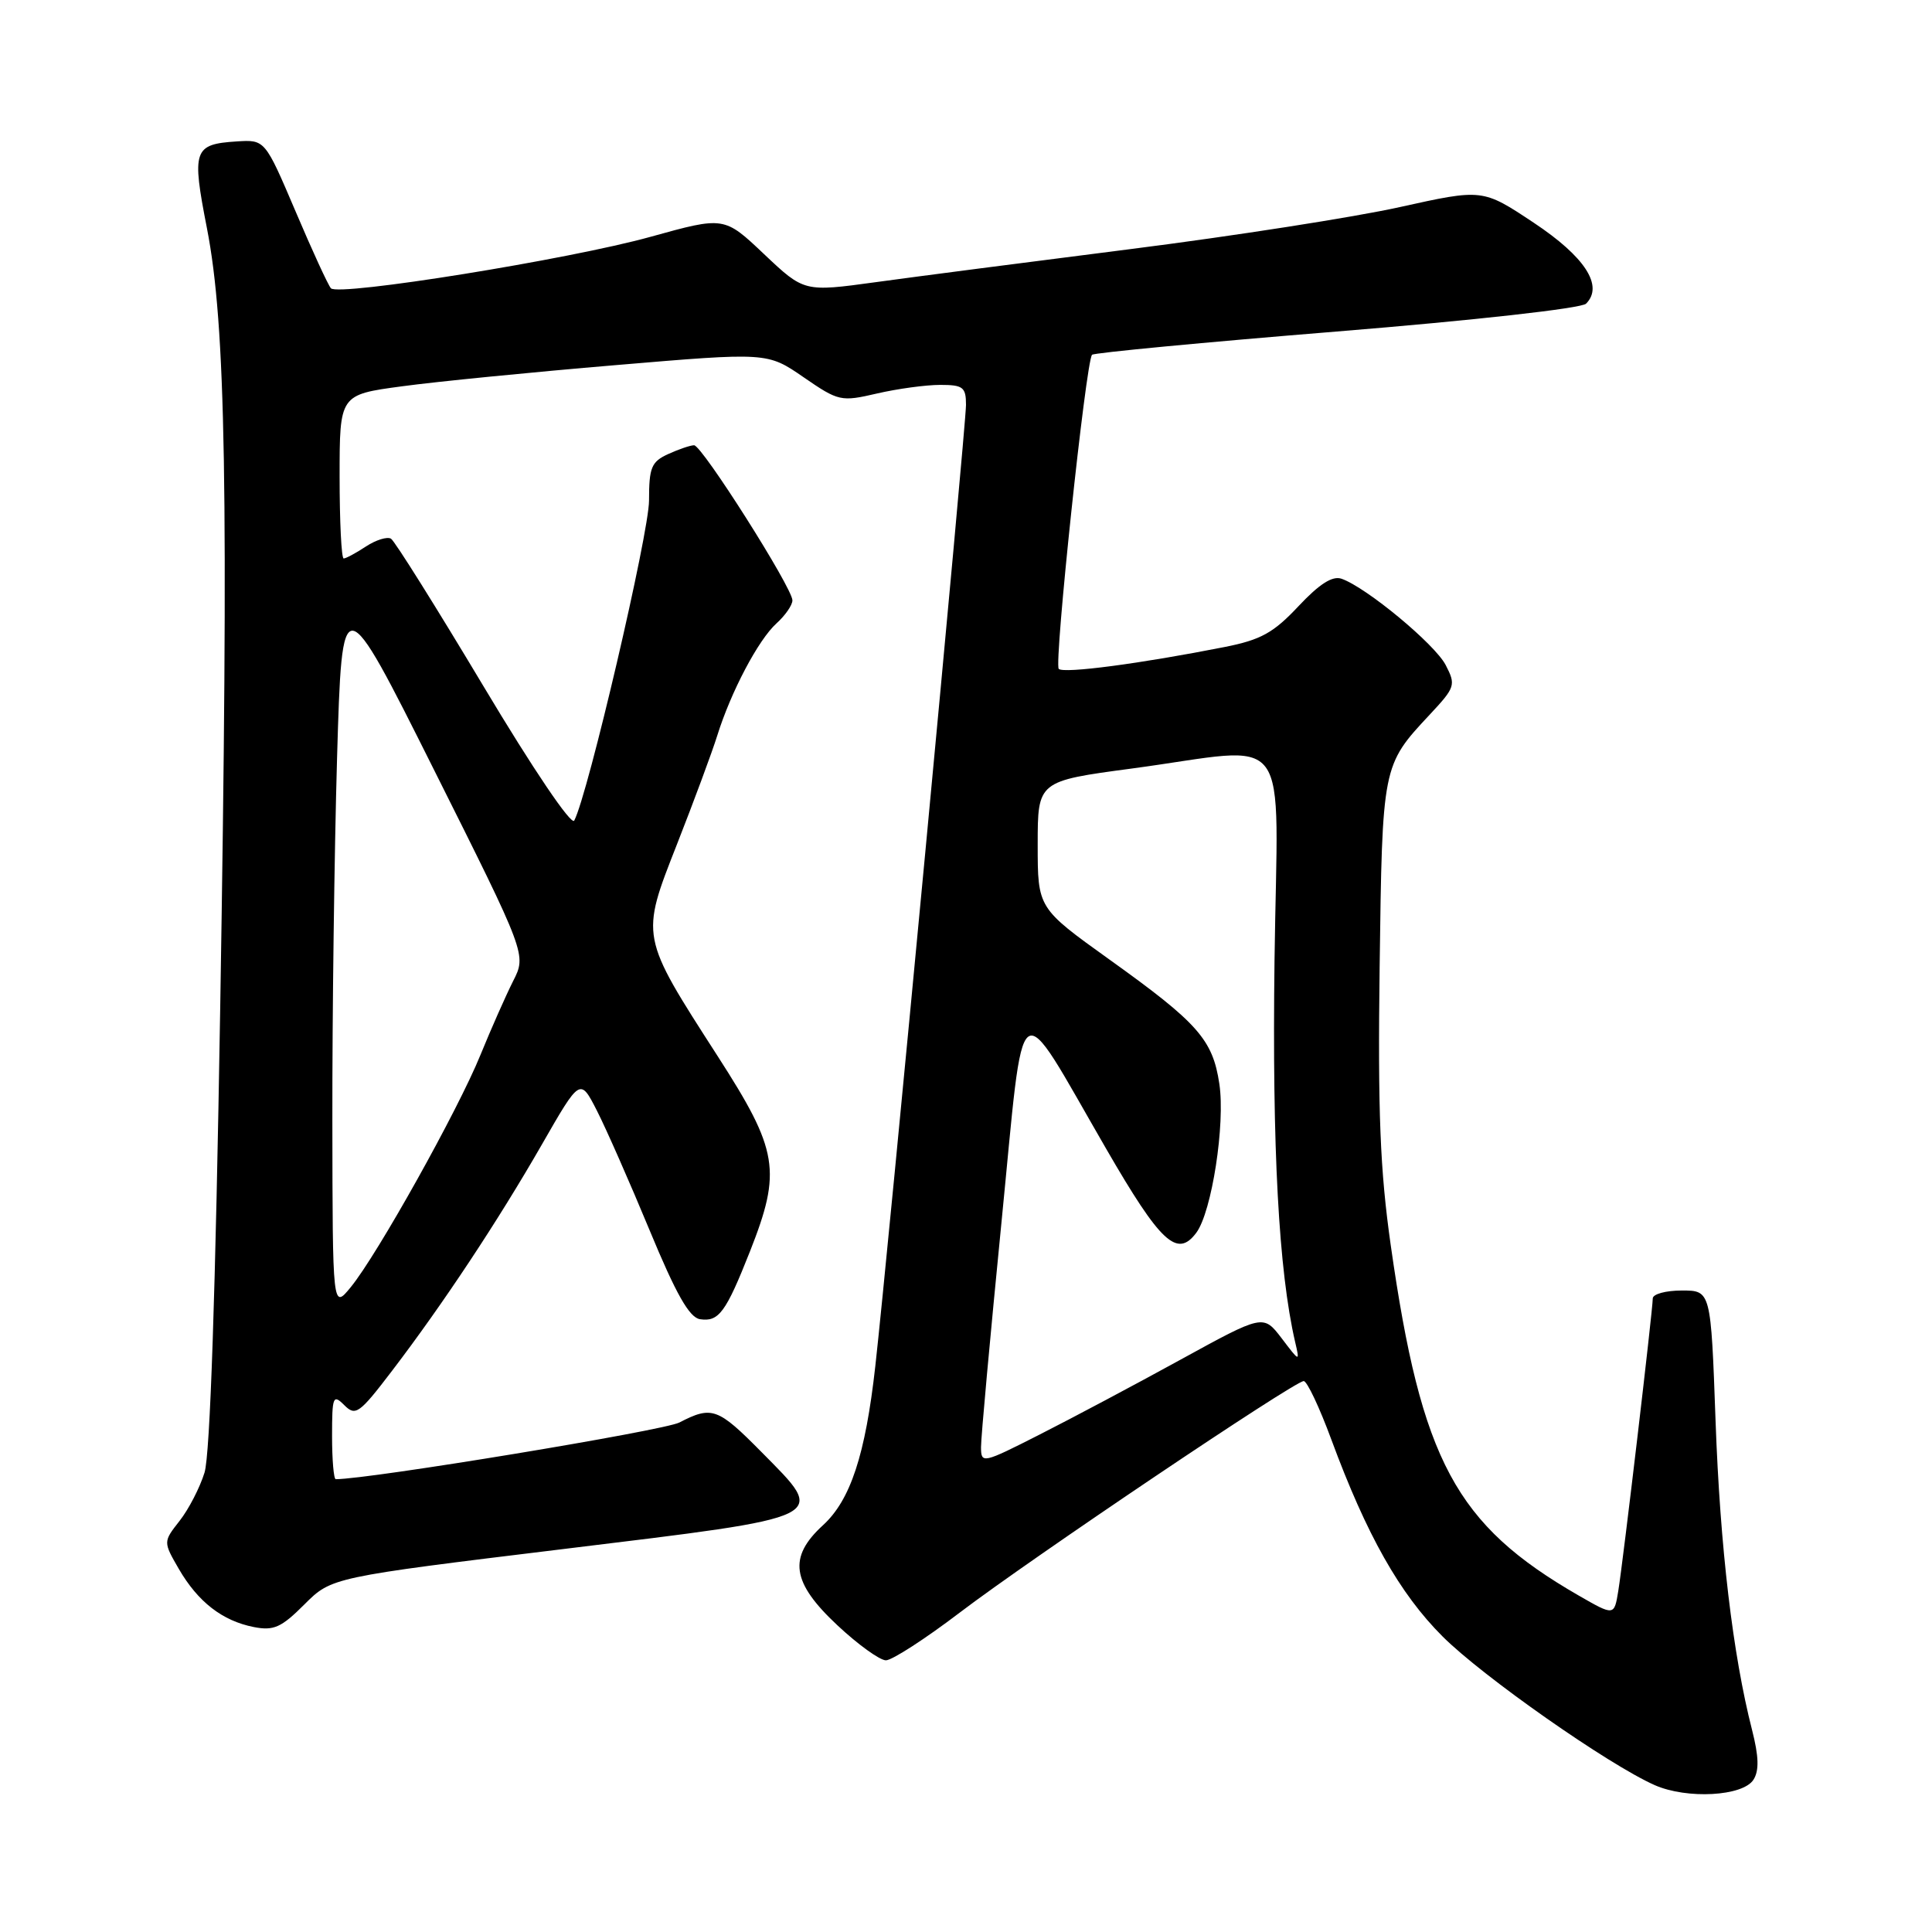 <?xml version="1.0" encoding="UTF-8" standalone="no"?>
<!DOCTYPE svg PUBLIC "-//W3C//DTD SVG 1.1//EN" "http://www.w3.org/Graphics/SVG/1.1/DTD/svg11.dtd" >
<svg xmlns="http://www.w3.org/2000/svg" xmlns:xlink="http://www.w3.org/1999/xlink" version="1.1" viewBox="0 0 256 256">
 <g >
 <path fill="currentColor"
d=" M 232.35 235.81 C 233.11 234.61 233.05 232.73 232.16 229.24 C 229.61 219.28 227.92 205.03 227.32 188.25 C 226.70 171.00 226.70 171.00 222.85 171.00 C 220.73 171.00 219.00 171.47 219.00 172.05 C 219.00 173.56 215.07 206.89 214.43 210.81 C 213.89 214.12 213.89 214.12 209.19 211.42 C 192.88 202.02 188.35 193.59 184.28 165.00 C 182.87 155.08 182.56 147.46 182.81 128.08 C 183.16 101.42 183.15 101.43 189.44 94.70 C 192.84 91.06 192.93 90.77 191.56 88.12 C 190.13 85.36 181.08 77.85 177.77 76.69 C 176.56 76.26 174.83 77.37 172.05 80.33 C 168.74 83.86 167.07 84.78 162.28 85.73 C 151.15 87.93 140.94 89.28 140.29 88.63 C 139.64 87.97 143.88 47.93 144.70 47.01 C 144.94 46.75 159.52 45.36 177.10 43.93 C 195.32 42.45 209.54 40.86 210.16 40.24 C 212.52 37.88 210.03 34.03 203.21 29.50 C 196.45 25.01 196.45 25.01 185.48 27.44 C 179.44 28.78 163.47 31.27 150.00 32.98 C 136.53 34.69 121.24 36.67 116.03 37.39 C 106.55 38.69 106.55 38.69 101.25 33.68 C 95.96 28.67 95.96 28.67 86.23 31.37 C 75.46 34.37 44.87 39.29 43.85 38.20 C 43.49 37.81 41.38 33.23 39.16 28.00 C 35.11 18.50 35.11 18.50 31.36 18.74 C 25.64 19.11 25.39 19.86 27.42 30.24 C 29.93 43.11 30.30 64.86 29.18 133.50 C 28.56 171.26 27.84 192.77 27.10 195.13 C 26.48 197.13 24.99 200.01 23.79 201.53 C 21.62 204.30 21.62 204.30 23.70 207.90 C 26.24 212.27 29.47 214.77 33.62 215.59 C 36.27 216.11 37.27 215.66 40.33 212.60 C 43.93 209.00 43.93 209.00 74.70 205.25 C 110.43 200.89 109.66 201.27 100.88 192.38 C 95.11 186.54 94.33 186.26 90.02 188.49 C 87.92 189.57 48.95 196.00 44.49 196.00 C 44.22 196.00 44.00 193.43 44.00 190.29 C 44.00 185.02 44.13 184.70 45.62 186.19 C 47.11 187.68 47.61 187.33 51.94 181.65 C 58.70 172.79 65.99 161.78 71.81 151.64 C 76.87 142.82 76.87 142.82 79.09 147.16 C 80.31 149.55 83.45 156.68 86.07 163.00 C 89.58 171.48 91.34 174.58 92.75 174.80 C 95.24 175.18 96.17 173.92 99.37 165.83 C 103.59 155.13 103.15 152.46 95.11 139.97 C 84.79 123.93 84.85 124.23 89.72 111.83 C 91.95 106.15 94.34 99.70 95.03 97.50 C 96.85 91.66 100.48 84.78 102.89 82.60 C 104.05 81.55 105.00 80.18 105.00 79.55 C 105.00 77.90 93.02 59.00 91.97 59.00 C 91.49 59.00 89.95 59.52 88.55 60.16 C 86.31 61.18 86.00 61.93 86.00 66.32 C 86.00 70.65 77.91 105.29 76.09 108.73 C 75.72 109.44 70.64 101.93 64.07 90.94 C 57.82 80.49 52.30 71.68 51.81 71.38 C 51.31 71.08 49.82 71.54 48.49 72.41 C 47.16 73.29 45.83 74.00 45.54 74.00 C 45.24 74.00 45.00 69.12 45.00 63.15 C 45.00 52.30 45.00 52.30 53.25 51.19 C 57.79 50.57 70.54 49.31 81.59 48.38 C 101.68 46.68 101.68 46.68 106.47 49.98 C 111.12 53.18 111.42 53.25 116.21 52.14 C 118.93 51.51 122.69 51.00 124.58 51.00 C 127.61 51.00 128.00 51.30 128.00 53.65 C 128.00 56.44 117.64 166.30 115.98 181.05 C 114.67 192.77 112.69 198.77 109.05 202.10 C 104.40 206.35 104.88 209.68 110.96 215.36 C 113.68 217.91 116.58 220.00 117.39 220.00 C 118.20 220.00 122.61 217.15 127.18 213.67 C 136.52 206.56 171.53 183.00 172.75 183.00 C 173.19 183.00 174.84 186.49 176.41 190.75 C 181.08 203.39 185.47 211.17 191.15 216.84 C 196.49 222.17 213.12 233.82 219.26 236.54 C 223.55 238.43 230.97 238.02 232.35 235.81 Z  M 129.99 191.76 C 129.98 190.52 131.20 177.16 132.69 162.08 C 135.84 130.26 134.43 131.25 146.59 152.25 C 153.79 164.70 155.99 166.74 158.52 163.34 C 160.57 160.58 162.37 148.94 161.57 143.62 C 160.69 137.75 158.76 135.56 147.00 127.14 C 137.50 120.33 137.50 120.33 137.50 111.91 C 137.50 103.50 137.50 103.50 150.00 101.83 C 171.63 98.93 169.29 95.78 168.88 127.25 C 168.56 152.18 169.43 168.38 171.61 177.81 C 172.24 180.50 172.23 180.50 169.82 177.32 C 167.39 174.15 167.39 174.15 156.45 180.15 C 150.43 183.46 142.01 187.93 137.75 190.09 C 130.19 193.93 130.00 193.97 129.99 191.76 Z  M 44.04 148.41 C 44.02 134.61 44.30 113.05 44.66 100.50 C 45.33 77.67 45.33 77.67 57.55 102.09 C 69.77 126.50 69.77 126.50 67.99 130.00 C 67.02 131.93 65.07 136.33 63.66 139.79 C 60.69 147.10 50.00 166.25 46.48 170.55 C 44.07 173.50 44.07 173.50 44.04 148.41 Z "/>
</g>
</svg>